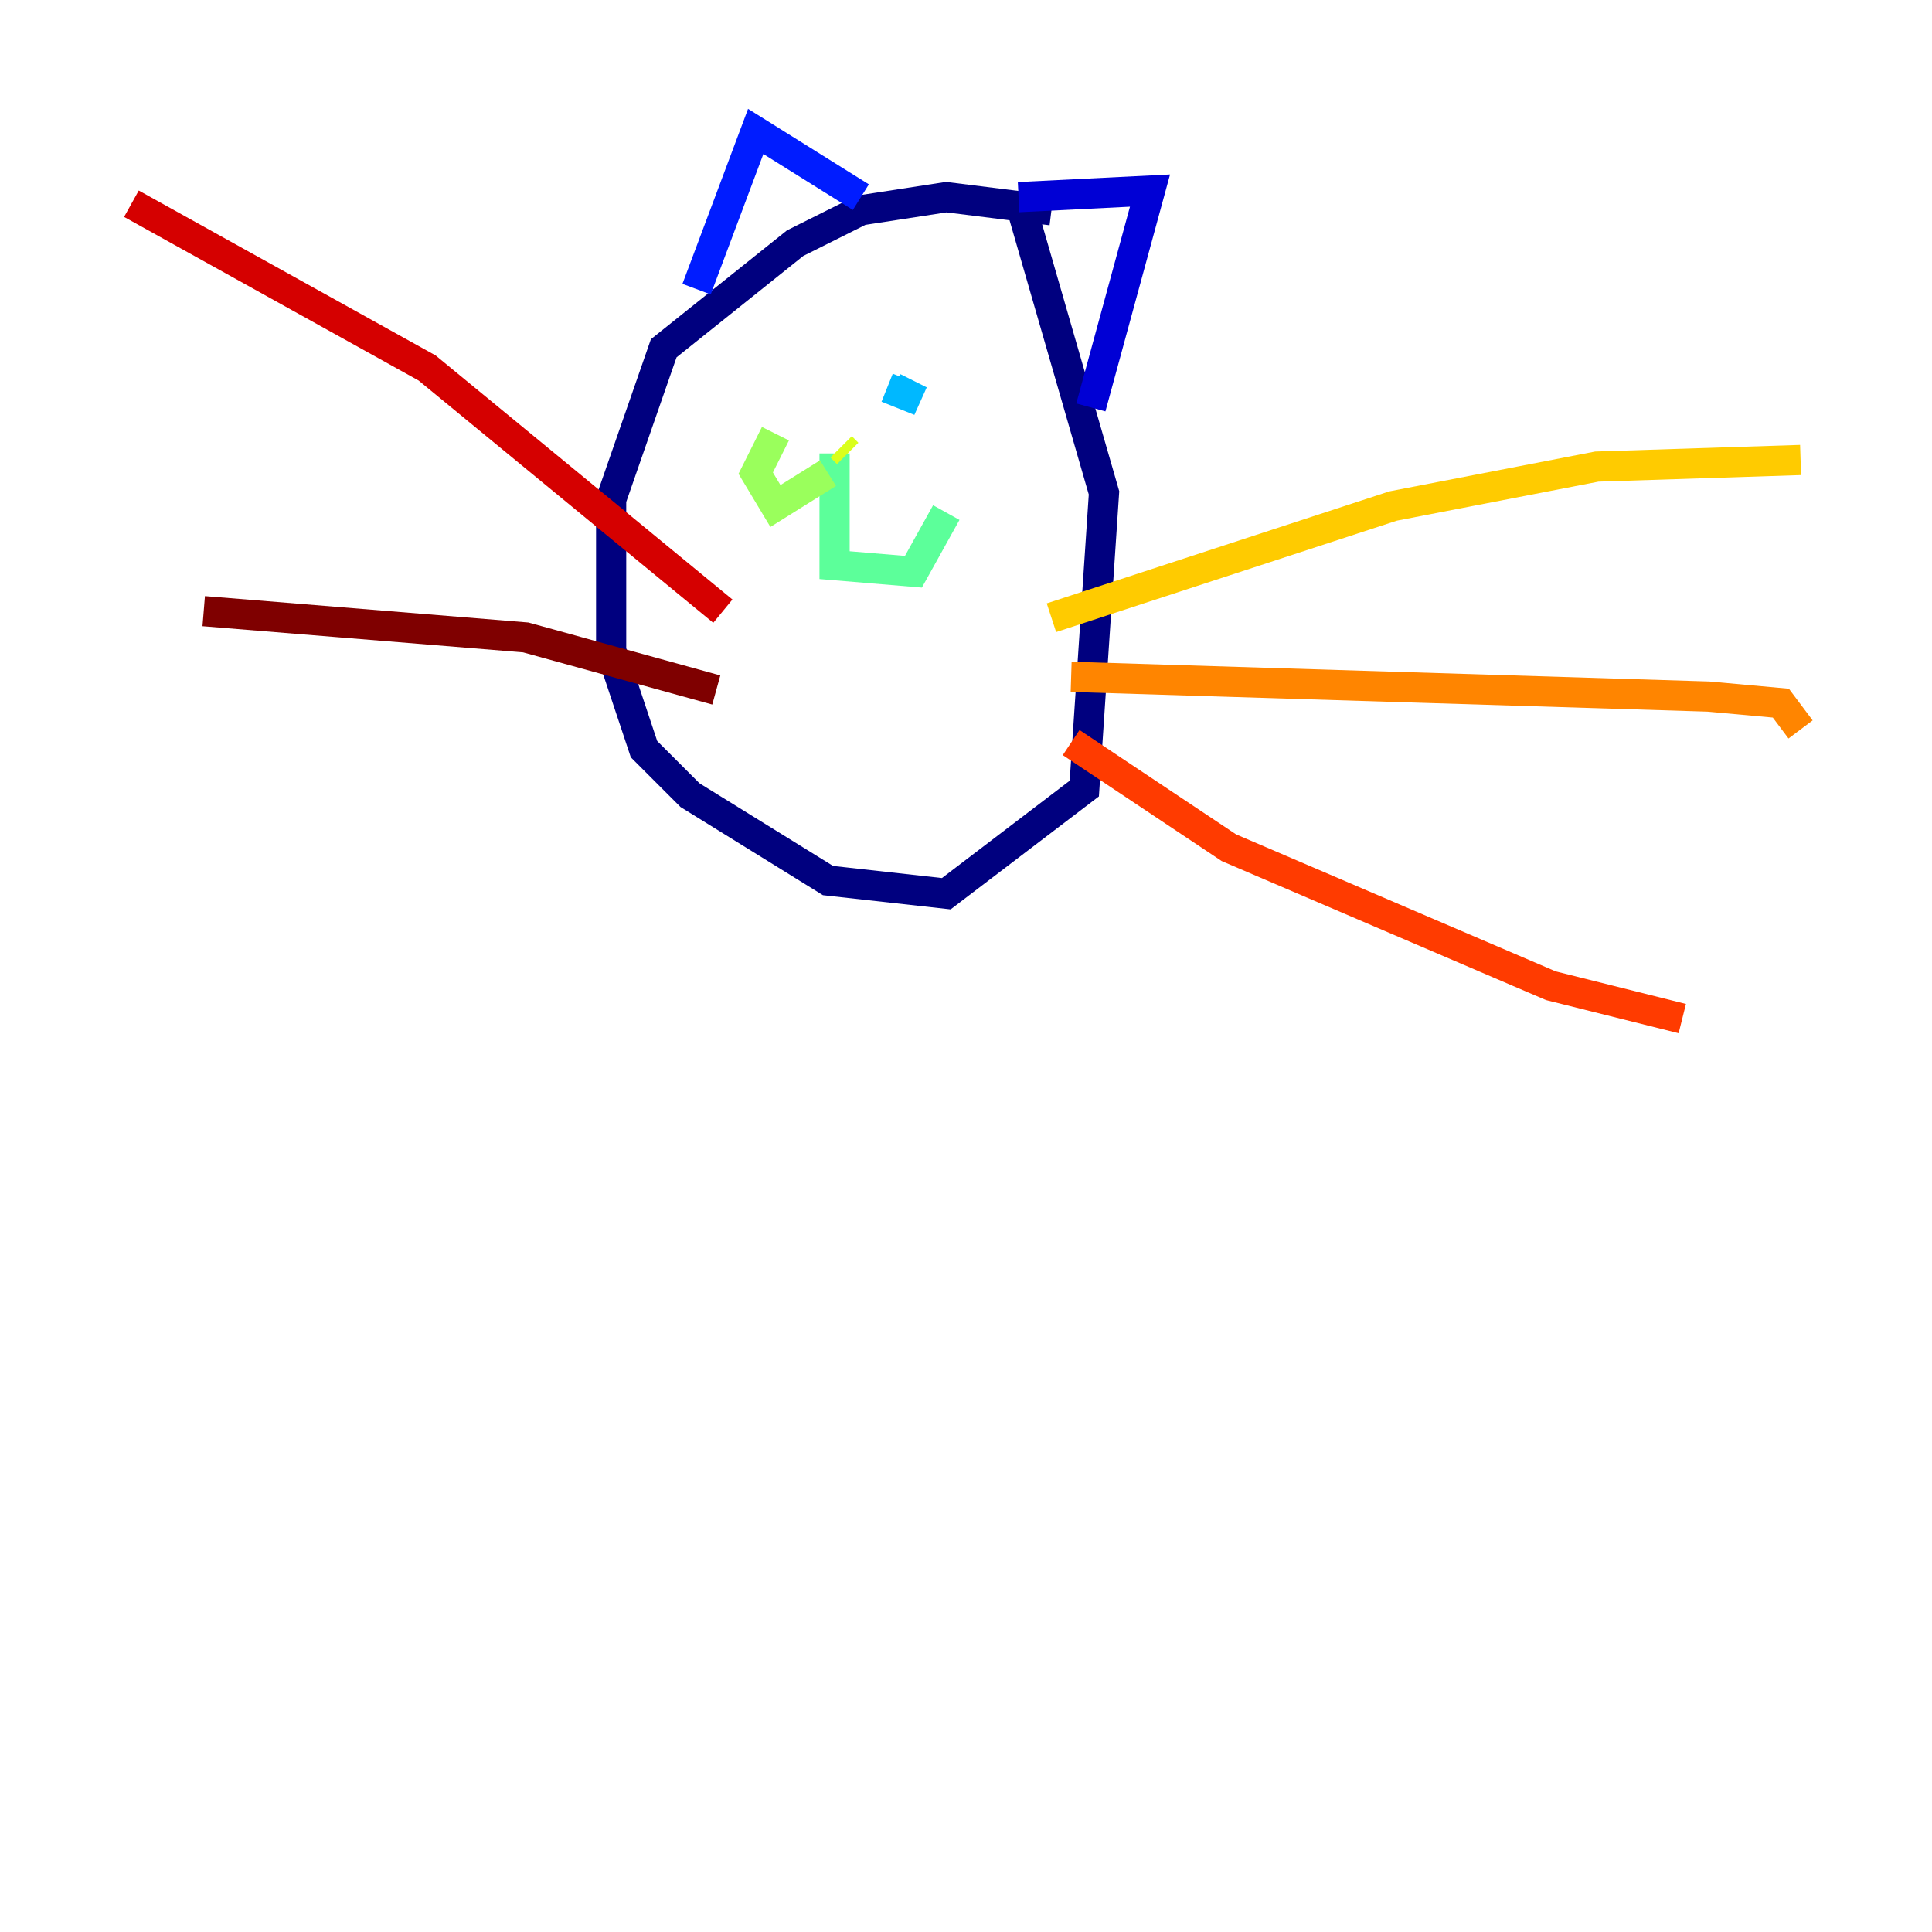 <?xml version="1.0" encoding="utf-8" ?>
<svg baseProfile="tiny" height="128" version="1.2" viewBox="0,0,128,128" width="128" xmlns="http://www.w3.org/2000/svg" xmlns:ev="http://www.w3.org/2001/xml-events" xmlns:xlink="http://www.w3.org/1999/xlink"><defs /><polyline fill="none" points="69.66,13.932 62.694,13.061 57.034,13.932 52.68,16.109 43.973,23.075 40.49,33.088 40.49,43.102 42.667,49.633 45.714,52.68 54.857,58.34 62.694,59.211 71.837,52.245 73.143,32.653 67.483,13.061" stroke="#00007f" stroke-width="2" /><polyline fill="none" points="67.483,13.061 76.191,12.626 72.272,26.993" stroke="#0000d5" stroke-width="2" /><polyline fill="none" points="57.034,13.061 50.068,8.707 46.15,19.157" stroke="#001cff" stroke-width="2" /><polyline fill="none" points="55.292,22.204 55.292,22.204" stroke="#006cff" stroke-width="2" /><polyline fill="none" points="58.776,25.687 60.952,26.558 59.211,25.687" stroke="#00b8ff" stroke-width="2" /><polyline fill="none" points="52.245,23.51 52.245,23.51" stroke="#1cffda" stroke-width="2" /><polyline fill="none" points="55.292,30.041 55.292,37.442 60.517,37.878 62.694,33.959" stroke="#5cff9a" stroke-width="2" /><polyline fill="none" points="54.857,31.347 51.374,33.524 50.068,31.347 51.374,28.735" stroke="#9aff5c" stroke-width="2" /><polyline fill="none" points="55.728,29.605 56.163,30.041" stroke="#daff1c" stroke-width="2" /><polyline fill="none" points="69.66,40.925 92.299,33.524 105.796,30.912 119.293,30.476" stroke="#ffcb00" stroke-width="2" /><polyline fill="none" points="70.966,44.843 113.197,46.15 117.986,46.585 119.293,48.327" stroke="#ff8500" stroke-width="2" /><polyline fill="none" points="70.966,49.197 81.415,56.163 102.748,65.306 111.456,67.483" stroke="#ff3b00" stroke-width="2" /><polyline fill="none" points="47.891,40.49 28.299,24.381 8.707,13.497" stroke="#d50000" stroke-width="2" /><polyline fill="none" points="47.456,45.714 34.83,42.231 13.497,40.49" stroke="#7f0000" stroke-width="2" /></svg>